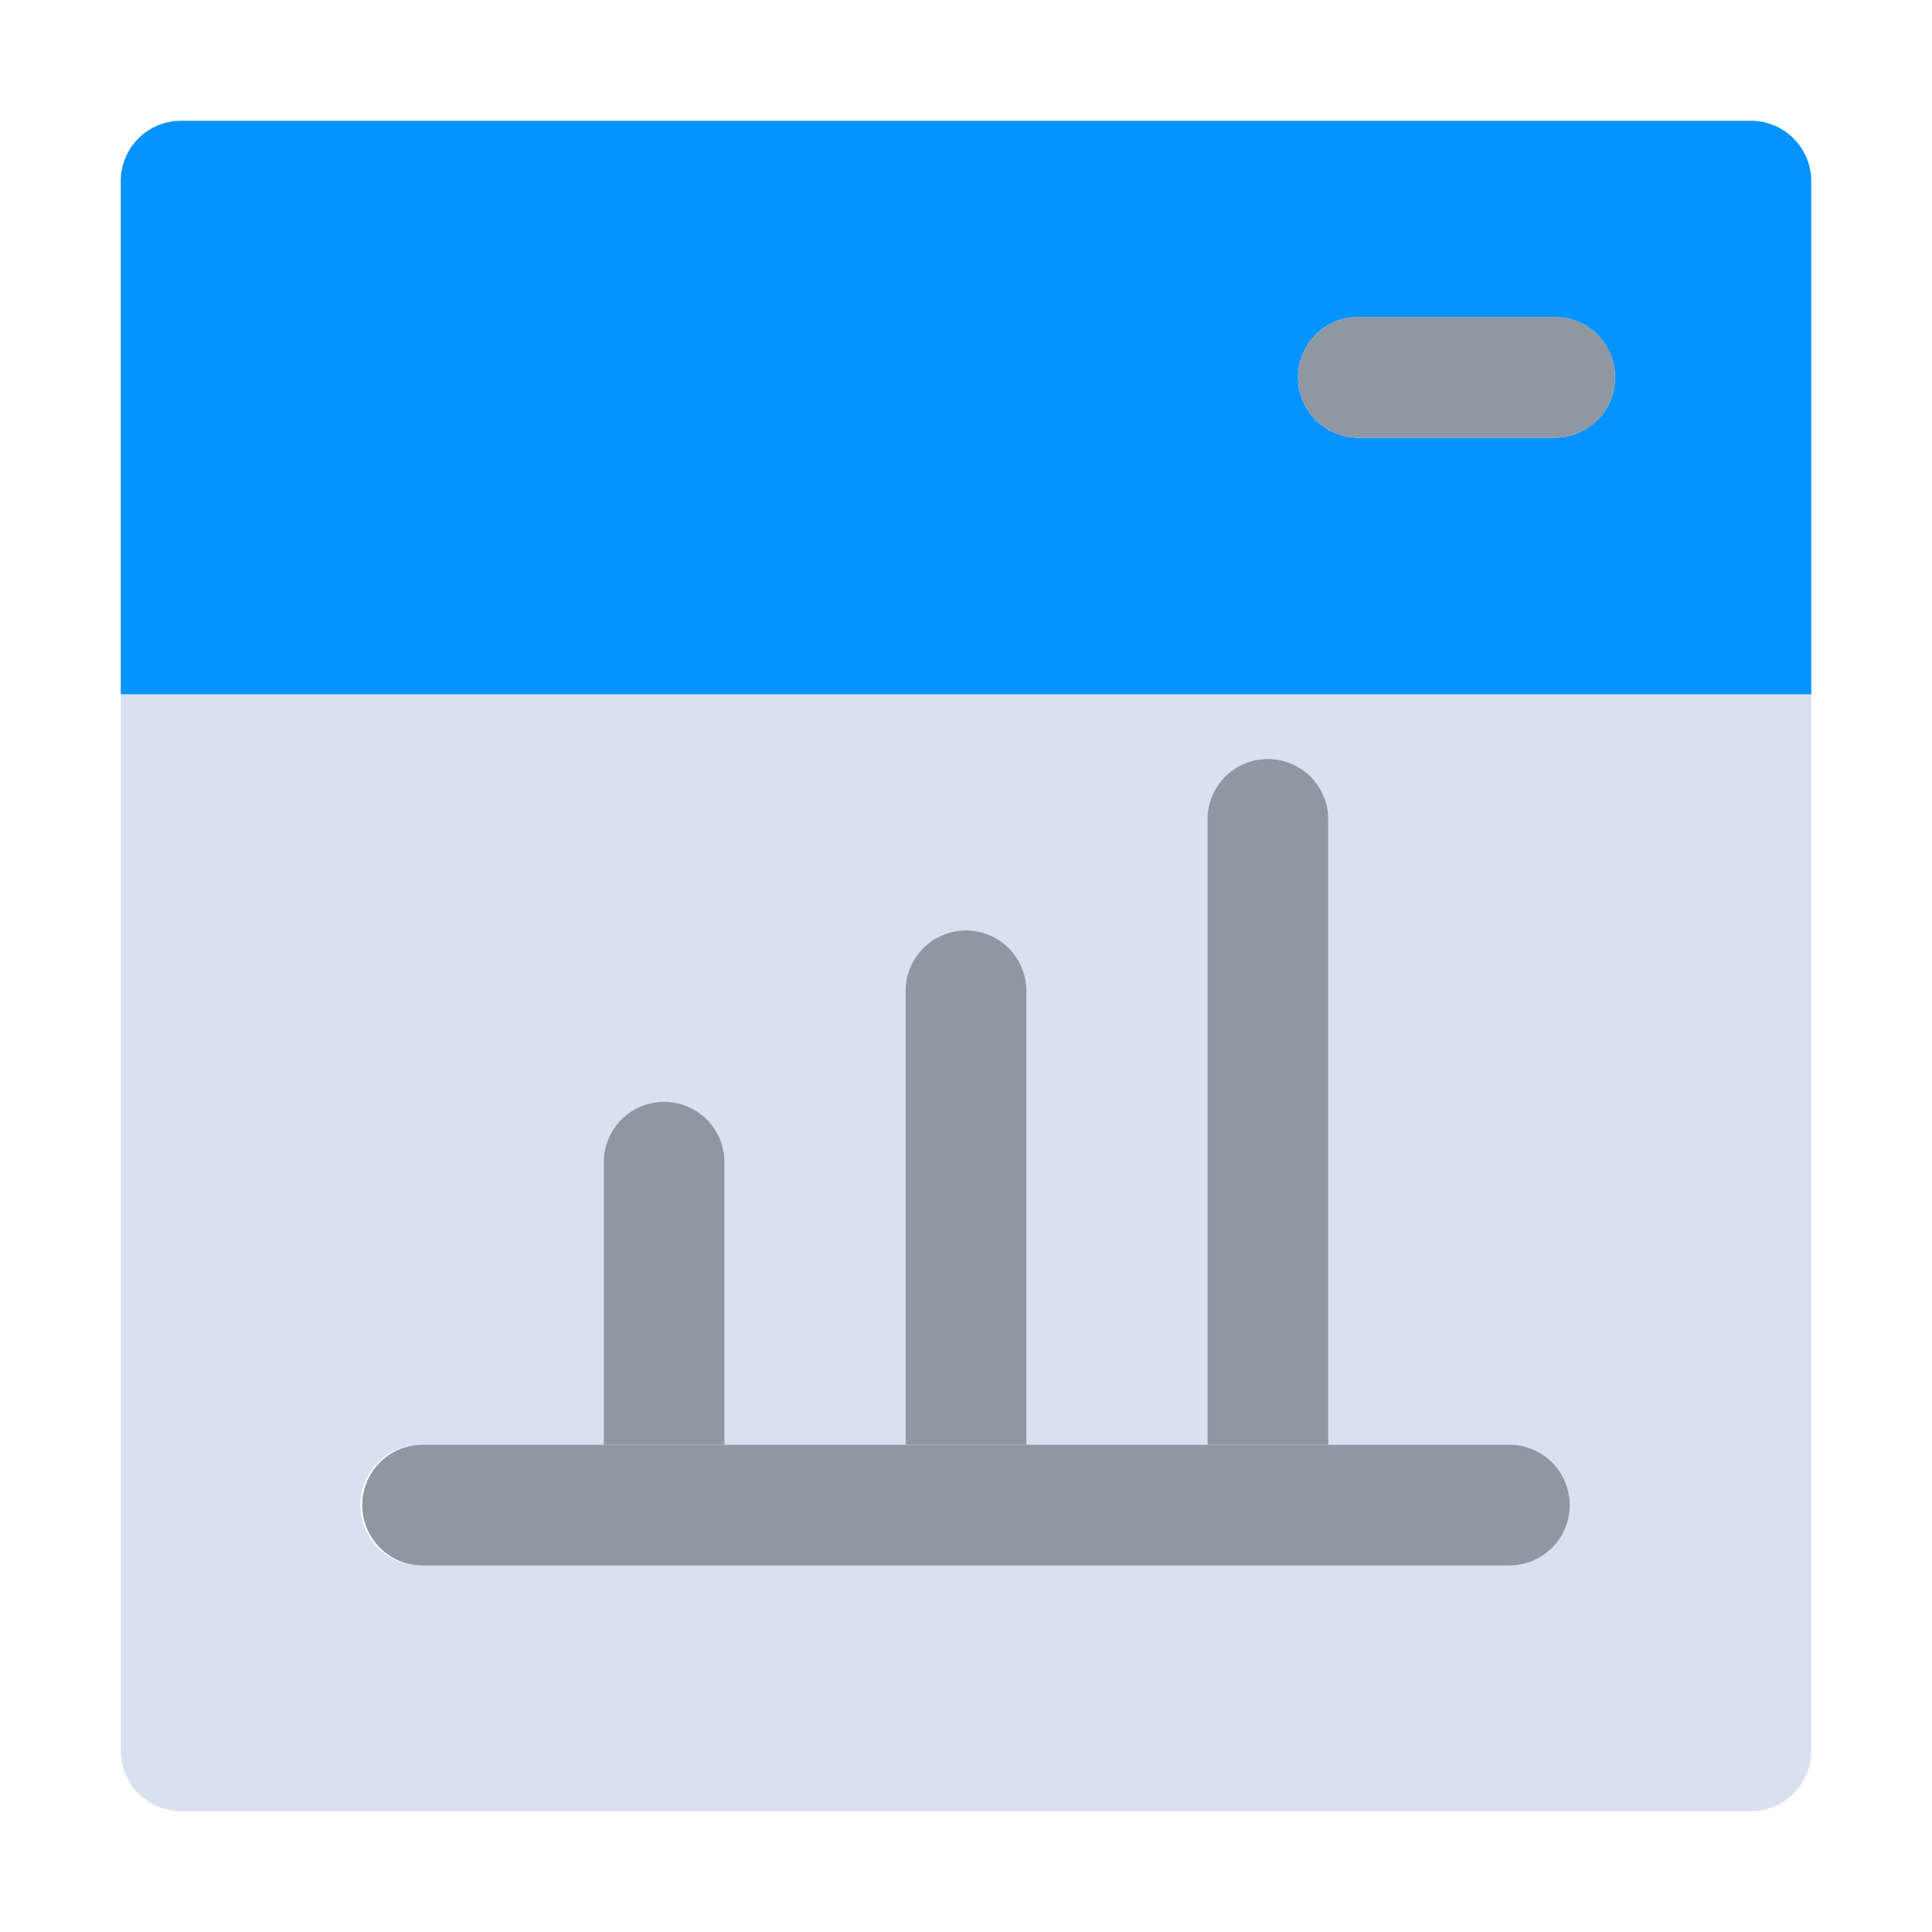 <svg viewBox="0 0 32 32" xml:space="preserve" xmlns="http://www.w3.org/2000/svg" enable-background="new 0 0 32 32"><path d="M2 11.5V29c0 .55.45 1 1 1h26c.55 0 1-.45 1-1V11.5H2zm5 12.429h3V19.25a1 1 0 1 1 2 0v4.679h3v-7.518a1 1 0 0 1 2 0v7.518h3V13.571a1 1 0 1 1 2 0v10.357h3a1 1 0 1 1 0 2H7a1 1 0 1 1 0-1.999z" fill="#d8e1ef" class="fill-e4edf2"></path><path d="M29 2H3a1 1 0 0 0-1 1v8.5h28V3a1 1 0 0 0-1-1zm-3.25 5.25H22.5a1 1 0 1 1 0-2h3.25a1 1 0 1 1 0 2z" fill="#0593ff" class="fill-55c1fa"></path><path d="M25.75 5.25H22.5a1 1 0 1 0 0 2h3.25a1 1 0 1 0 0-2z" fill="#8f97a3" class="fill-393b3d"></path><path d="M12 19.25a1 1 0 1 0-2 0v4.679h2V19.25z" fill="#8f97a3" class="fill-f25949"></path><path d="M17 16.411a1 1 0 0 0-2 0v7.518h2v-7.518z" fill="#8f97a3" class="fill-16f293"></path><path d="M22 13.571a1 1 0 1 0-2 0v10.357h2V13.571z" fill="#8f97a3" class="fill-fbc34e"></path><path d="M7 25.929h18a1 1 0 1 0 0-2H7a1 1 0 1 0 0 2z" fill="#8f97a3" class="fill-393b3d"></path></svg>